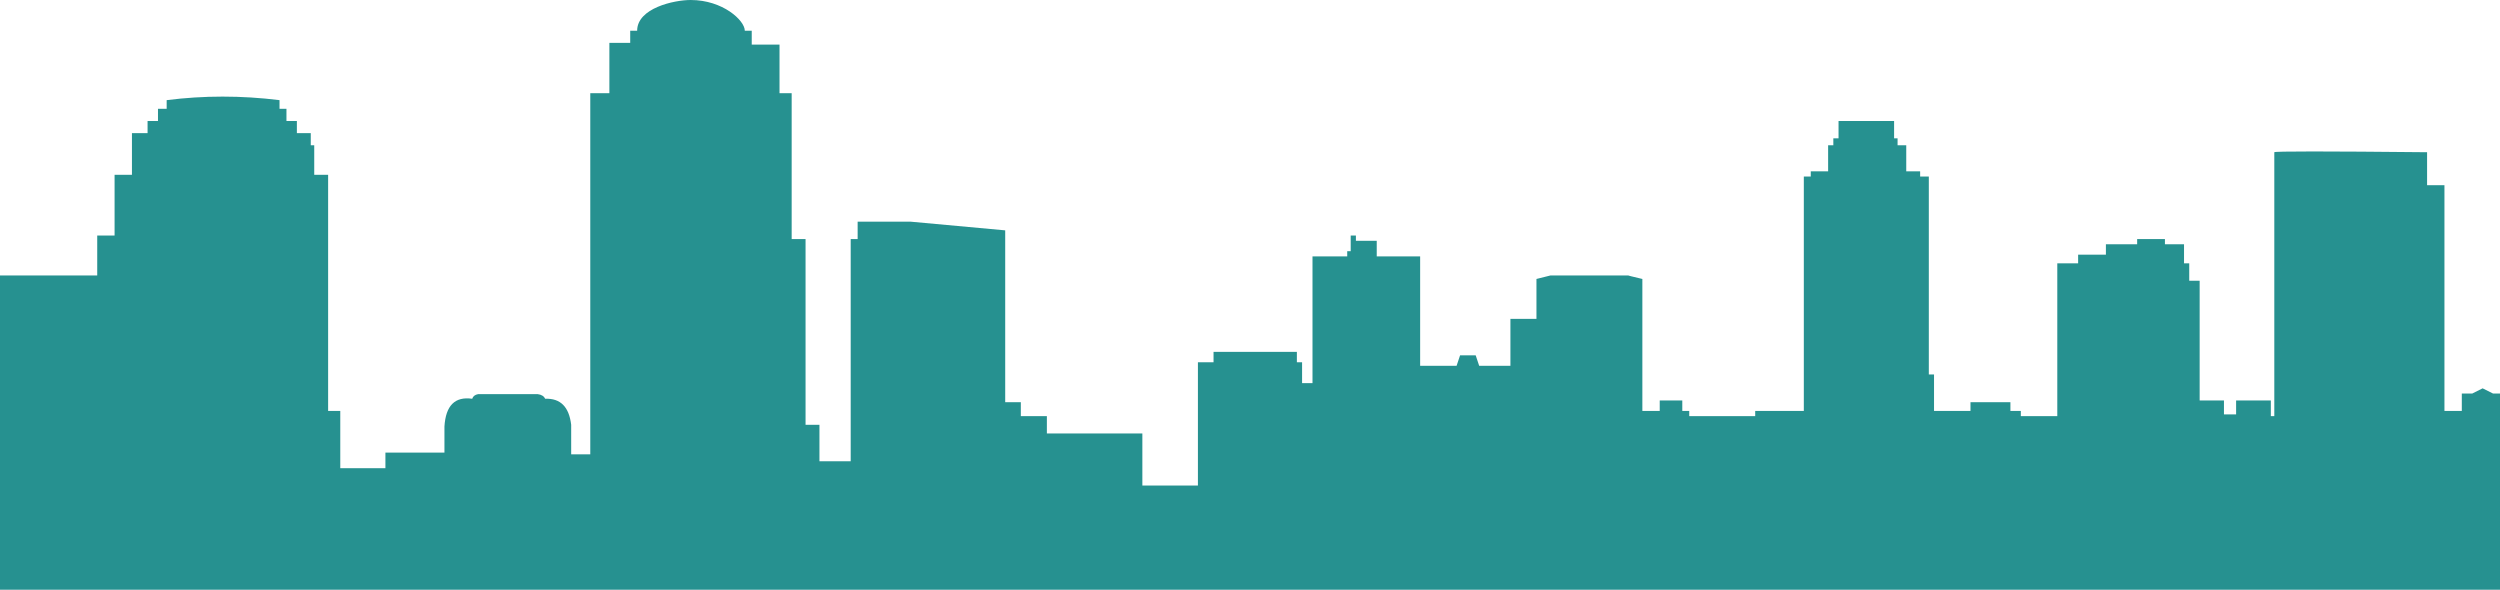 <?xml version="1.0" encoding="UTF-8" standalone="no"?><!-- Generator: Gravit.io --><svg xmlns="http://www.w3.org/2000/svg" xmlns:xlink="http://www.w3.org/1999/xlink" style="isolation:isolate" viewBox="0 560.316 1440 339.684" width="1440pt" height="339.684pt"><path d=" M 0 900 L 1440 900 L 1440 787 L 1436 787 L 1430 784 L 1424 787 L 1418 787 L 1418 797 L 1408 797 L 1408 667 L 1398 667 L 1398 648 Q 1310 647.109 1310 648 Q 1310 648.891 1310 800 L 1308 800 L 1308 791 L 1288 791 L 1288 799 L 1281 799 L 1281 791 L 1267 791 L 1267 722 L 1261 722 L 1261 712 L 1258 712 L 1258 701 L 1247 701 L 1247 698 L 1231 698 L 1231 701 L 1213 701 L 1213 707 L 1197 707 L 1197 712 L 1185 712 L 1185 800 L 1164 800 L 1164 797 L 1158 797 L 1158 792 L 1135 792 L 1135 797 L 1114 797 L 1114 776 L 1111 776 L 1111 662 L 1106 662 L 1106 659 L 1098 659 L 1098 644 L 1093 644 L 1093 640 L 1091 640 L 1091 630 L 1059 630 L 1059 640 L 1056 640 L 1056 644 L 1053 644 L 1053 659 L 1043 659 L 1043 662 L 1039 662 L 1039 797 L 1011 797 L 1011 800 L 973 800 L 973 797 L 969 797 L 969 791 L 956 791 L 956 797 L 946 797 L 946 721 Q 937.521 719 938 719 Q 938.479 719 893 719 L 885 721 L 885 744 L 870 744 L 870 771 L 852 771 L 850 765 L 841 765 L 839 771 L 818 771 L 818 708 L 793 708 L 793 699 L 781 699 L 781 696 L 778 696 L 778 705 L 776 705 L 776 708 L 756 708 L 756 781 L 750 781 L 750 769 L 747 769 L 747 763 L 699 763 L 699 769 L 690 769 L 690 840 L 658 840 L 658 810 L 603 810 L 603 800 L 588 800 L 588 792 L 579 792 L 579 693 L 524.5 688 L 494 688 L 494 698 L 490 698 L 490 826 L 472 826 L 472 805 L 464 805 L 464 698 L 456 698 L 456 614 L 449 614 L 449 586 L 433 586 L 433 578 L 429 578 C 429 572.125 416.375 560.316 397.812 560.316 C 388.25 560.316 367 565 367 578 L 363 578 L 363 585 L 351 585 L 351 614 L 340 614 L 340 822 L 329 822 Q 329.073 805.621 329 805 C 327.778 794.634 322.788 789.644 314 790 C 313.333 788.5 311.899 787.621 309.667 787.333 L 275.417 787.333 C 273.573 787.671 272.445 788.57 272 790 C 262.05 788.574 256.726 793.918 256 806 L 256 821 L 222 821 L 222 830 L 196 830 L 196 797 L 189 797 L 189 661 L 181 661 L 181 644 L 179 644 L 179 637 L 171 637 L 171 630 L 165 630 L 165 623 L 161 623 L 161 618 C 138.944 615.278 117.288 615.288 96 618 L 96 623 L 91 623 L 91 630 L 85 630 L 85 637 L 76 637 L 76 661 L 66 661 L 66 696 L 56 696 L 56 719 L 0 719 L 0 900 Z " fill="rgb(38,145,144)"/></svg>